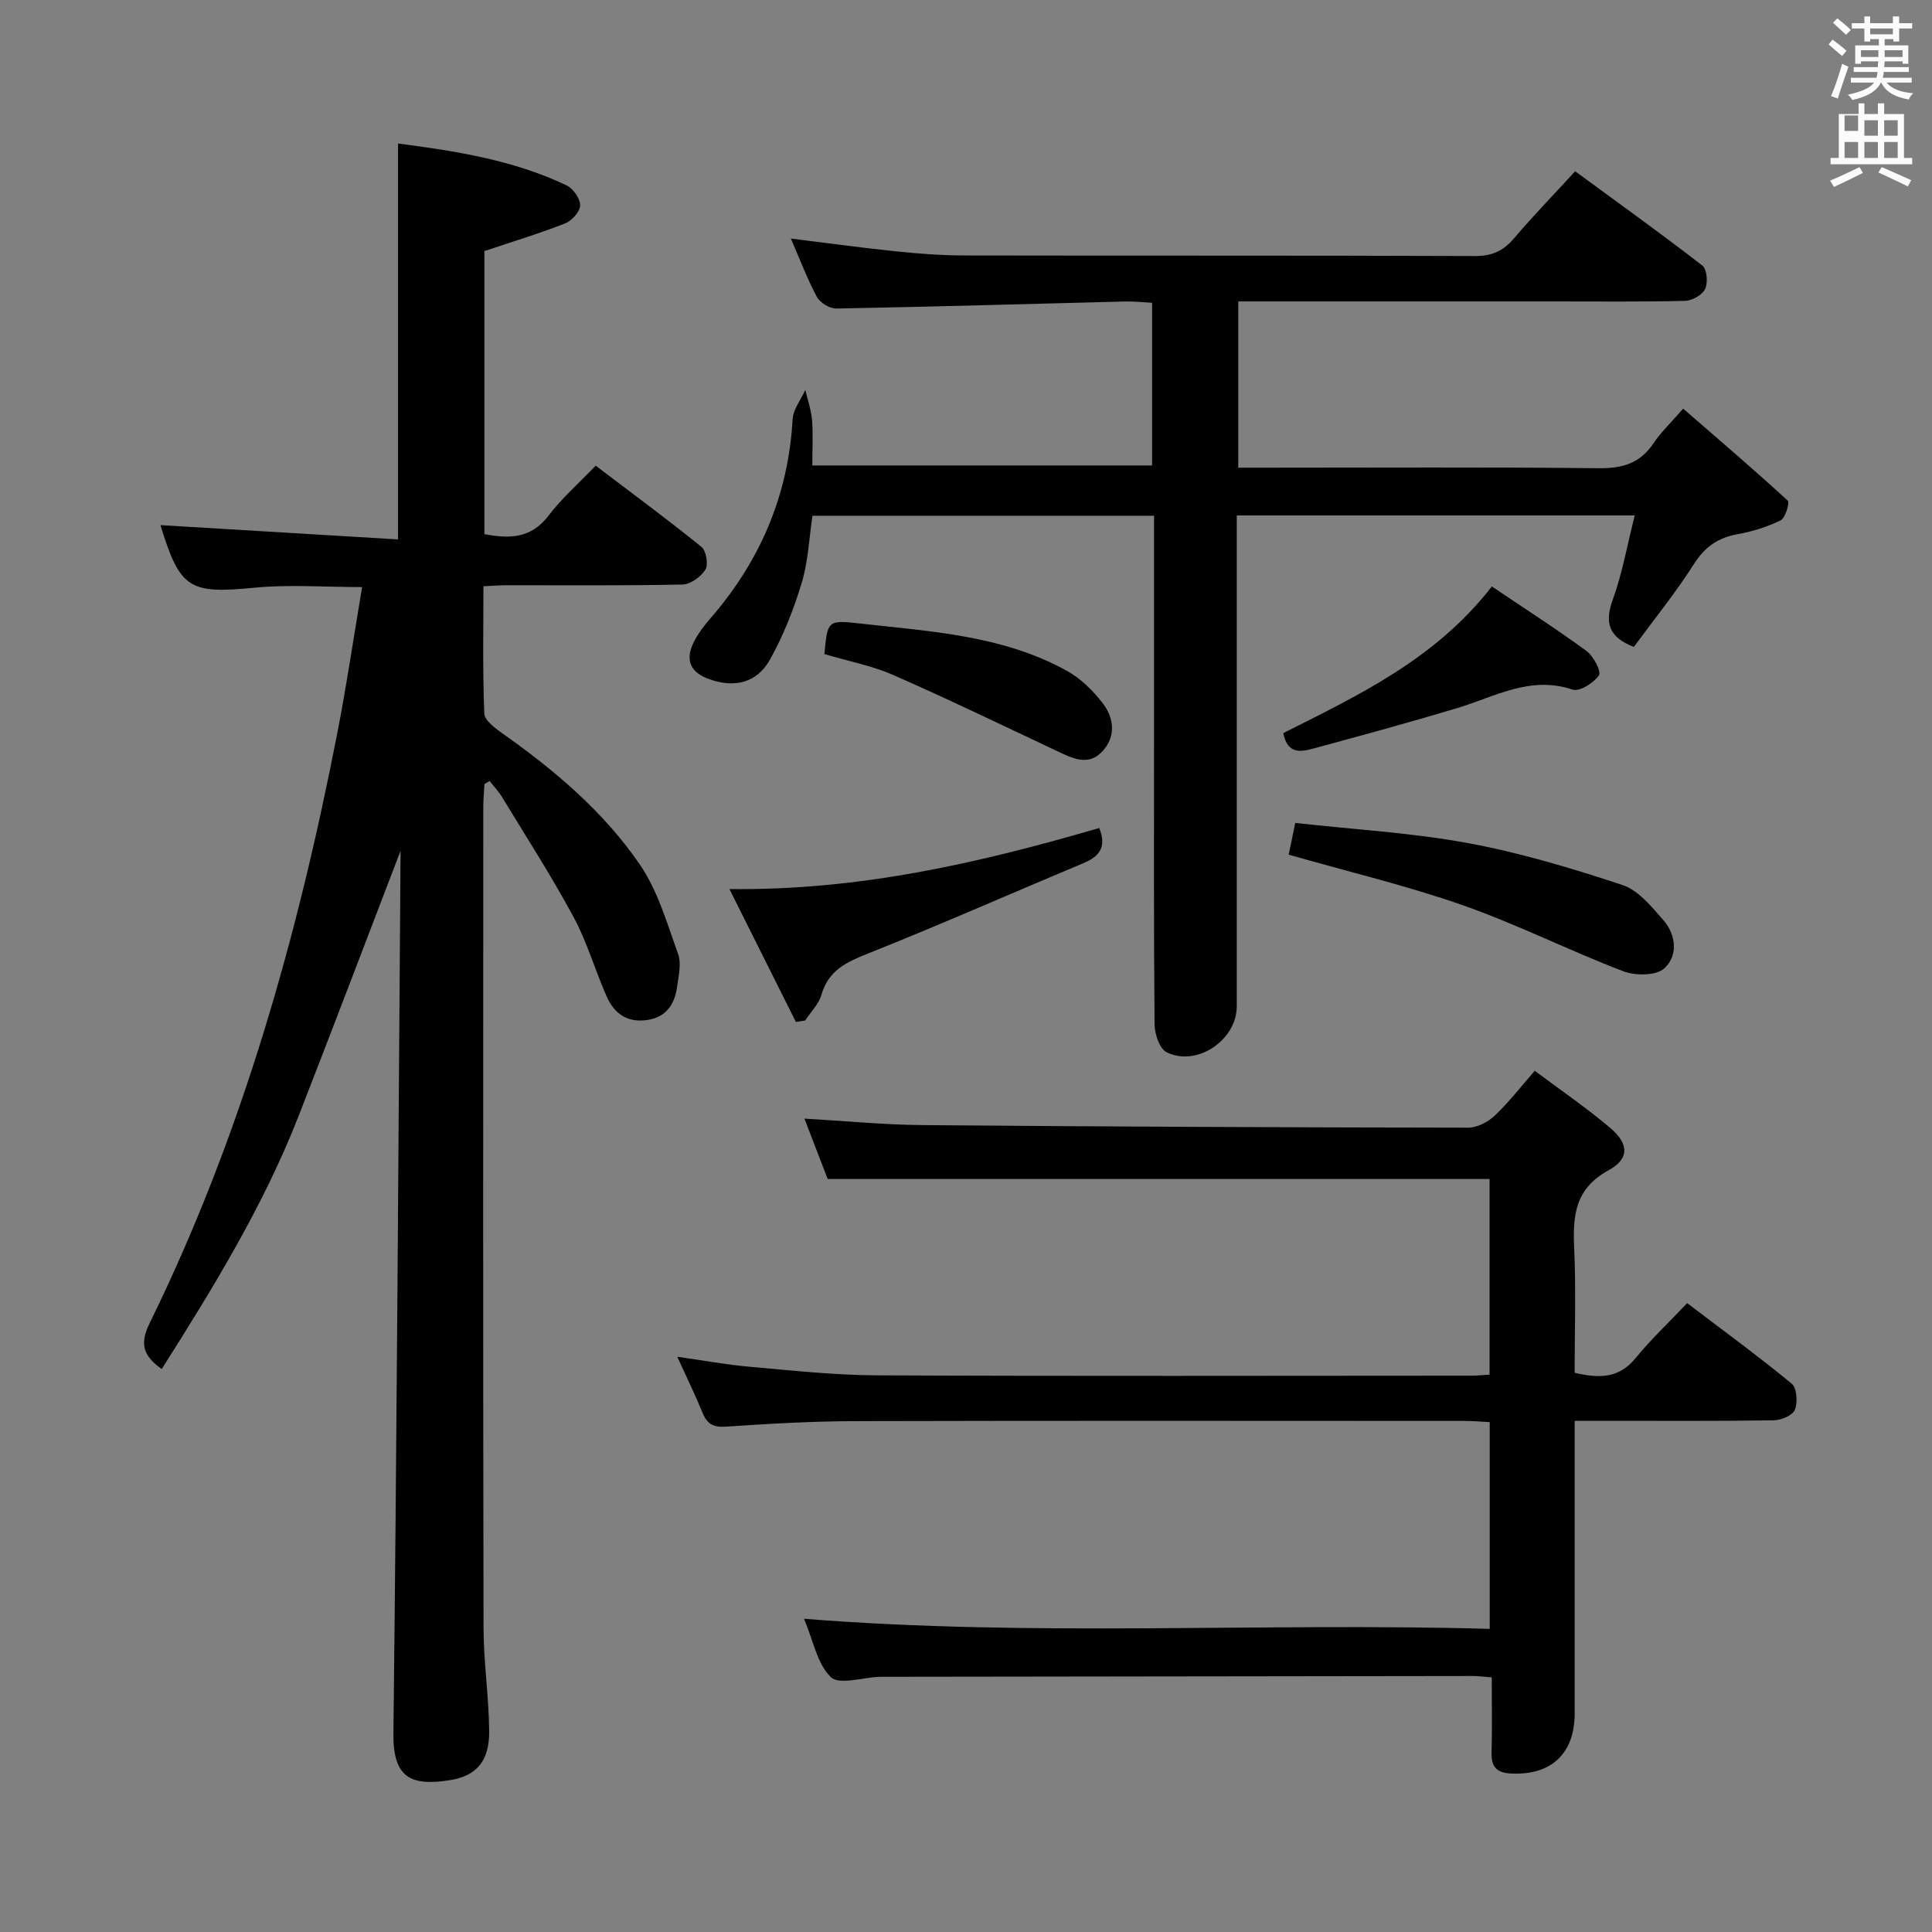 <svg enable-background="new 0 0 400 400" viewBox="0 0 400 400" xmlns="http://www.w3.org/2000/svg"><rect x="0" y="0" width="400" height="400" fill="#808080" stroke="none"/><path d="m378.6 9.2.8-1c.9.7 1.9 1.4 2.9 2.3l-.9 1.1c-1.1-.9-2-1.7-2.8-2.4zm.5 10.7c.9-2.1 1.6-4.3 2.3-6.7.4.2.8.4 1.3.6-.7 2.1-1.5 4.3-2.2 6.6zm.4-15.2.9-.9c1 .8 2 1.6 2.8 2.4l-1 1c-1-.9-1.9-1.8-2.7-2.5zm12.5-1.3h1.2v1.4h2.7v1.1h-2.7v2.7h-1.2v-.5h-1.8v1.3h4.9v3.8h-1.2v-.5h-3.7c0 .4-.1.9-.1 1.2h5.1v1h-5.2c0 .5-.1.9-.2 1.2h6v1h-5.2c1.1 1.3 2.9 2 5.5 2.2-.4.4-.7.8-.9 1.3-2.9-.5-4.8-1.6-5.7-3.5h-.1c-.8 1.7-2.7 2.9-5.9 3.6-.2-.4-.6-.8-.9-1.1 2.8-.6 4.6-1.4 5.4-2.5h-4.8v-1h5.3c.1-.3.2-.7.2-1.2h-4.9v-1h5c0-.4 0-.8.1-1.2h-3.6v.5h-1.2v-3.8h4.9v-1.3h-1.8v.5h-1.2v-2.7h-2.6v-1.1h2.6v-1.4h1.2v1.4h4.7v-1.4zm-6.7 8.4h3.6c0-.4 0-.9 0-1.4h-3.6zm1.9-4.7h4.7v-1.2h-4.7zm6.7 3.3h-3.7v1.4h3.7z" fill="#fafbfa"/><path d="m384.7 21.4h1.3v2.2h2.8v-2.2h1.3v2.2h4.1v9.1h1.7v1.3h-16.9v-1.3h1.7v-9.1h4.1v-2.2zm.3 13.2.7 1.2c-1.8.9-3.8 1.9-6 2.9-.2-.4-.5-.8-.8-1.3 2.4-1 4.4-2 6.1-2.8zm-3.1-7.5h2.8v-3.2h-2.8v4.2zm0 5.6h2.8v-3.3h-2.8zm4.1-4.6h2.8v-3.2h-2.8zm0 4.6h2.8v-3.3h-2.8zm3.6 1.9c2.1.9 4.1 1.8 6.1 2.7l-.7 1.3c-2.2-1.1-4.2-2-6.1-2.9zm3.3-9.7h-2.8v3.2h2.8zm-2.8 7.8h2.8v-3.3h-2.8z" fill="#fafbfa"/><g fill="#010000"><path d="m82.93 176.15c-7.01 18.24-13.97 36.64-21.13 54.96-7.24 18.51-17.57 35.37-28.32 52.34-3.64-2.64-4.72-4.98-2.52-9.46 19.09-38.89 30.71-80.19 38.94-122.55 1.89-9.74 3.33-19.57 5.07-29.89-7.76 0-15.04-.57-22.2.12-13.57 1.32-15.49.32-19.55-12.95 16.31.98 32.73 1.97 49.19 2.96 0-27.94 0-54.65 0-81.97 11.99 1.57 23.87 3.41 34.91 8.68 1.36.65 2.81 2.73 2.79 4.13-.02 1.3-1.71 3.19-3.1 3.73-5.37 2.11-10.91 3.78-16.72 5.73v58.61c5.2.99 9.69.92 13.31-3.87 2.69-3.56 6.13-6.55 9.73-10.31 7.52 5.71 14.83 11.1 21.88 16.8.99.8 1.49 3.65.84 4.71-.91 1.49-3.09 3.07-4.76 3.1-12.16.26-24.32.14-36.48.15-1.31 0-2.63.11-4.72.21 0 8.86-.18 17.61.18 26.35.06 1.44 2.26 3.05 3.78 4.13 10.81 7.64 20.92 16.18 28.4 27.1 3.74 5.45 5.66 12.22 7.94 18.55.72 1.99.1 4.55-.21 6.8-.49 3.57-2.17 6.24-6.11 6.86-4.09.64-6.86-1.26-8.42-4.76-2.43-5.45-4.07-11.3-6.89-16.53-4.55-8.45-9.77-16.54-14.75-24.75-.74-1.22-1.75-2.29-2.64-3.43-.36.21-.71.42-1.07.63-.08 1.57-.24 3.14-.24 4.71-.01 56.65-.06 113.29.05 169.94.01 7.13 1.1 14.25 1.17 21.38.06 6.08-2.46 9.32-8.16 10.21-8.01 1.24-11.78-.42-11.67-9.7.7-60.29 1.02-120.58 1.47-180.87.02-.65.01-1.31.01-1.85z"/><path d="m338.46 106.71c-28.03 0-54.96 0-82.4 0v5.66 95.97c0 7-8.3 12.64-14.55 9.5-1.46-.73-2.45-3.77-2.47-5.76-.18-19.66-.11-39.32-.11-58.98 0-15.32 0-30.63 0-46.32-23.56 0-46.82 0-70.72 0-.68 4.52-.87 9.36-2.21 13.85-1.65 5.49-3.8 10.94-6.59 15.94-2.71 4.85-7.36 5.9-12.53 4.06-3.98-1.41-5.13-3.99-3.19-7.79.89-1.75 2.14-3.37 3.44-4.87 10.26-11.83 16.08-25.42 16.97-41.15.12-2.07 1.71-4.05 2.63-6.08.48 2.07 1.22 4.12 1.39 6.22.24 2.97.06 5.97.06 9.41h70.34c0-10.92 0-21.98 0-33.68-1.71-.09-3.63-.31-5.53-.27-19.95.5-39.89 1.09-59.84 1.46-1.37.03-3.39-1.22-4.04-2.44-2.02-3.77-3.53-7.82-5.37-12.05 7.5.92 14.63 1.91 21.78 2.65 4.62.48 9.29.84 13.93.85 35.32.07 70.65-.02 105.97.12 3.54.01 5.87-1.1 8.08-3.71 3.87-4.56 8.05-8.86 12.62-13.84 8.87 6.51 17.73 12.86 26.35 19.53.95.74 1.17 3.56.55 4.86-.59 1.23-2.7 2.41-4.17 2.44-8.99.22-17.99.12-26.99.12-19.83 0-39.65 0-59.48 0-1.96 0-3.91 0-6.01 0v34.42h5.64c22.99 0 45.99-.14 68.98.11 4.94.06 8.6-1.02 11.38-5.21 1.45-2.19 3.43-4.04 6.11-7.13 7.36 6.39 14.62 12.59 21.65 19.05.45.41-.49 3.59-1.47 4.08-2.78 1.37-5.86 2.32-8.93 2.87-4.04.73-6.74 2.61-9 6.16-3.83 6-8.34 11.56-12.46 17.18-5.26-2.04-6.1-5.05-4.33-9.88 1.95-5.39 2.94-11.13 4.52-17.35z"/><path d="m166.47 335.15c47.72 3.8 94.67.76 141.96 2.09 0-14.39 0-28.29 0-42.81-1.65-.08-3.4-.24-5.16-.24-42-.01-83.99-.07-125.99.04-8.98.02-17.96.52-26.92 1.14-2.66.18-3.94-.51-4.9-2.86-1.5-3.67-3.25-7.24-5.24-11.61 5.4.76 10.15 1.65 14.95 2.07 8.77.77 17.57 1.74 26.36 1.78 40.99.19 81.99.08 122.99.07 1.15 0 2.31-.12 3.88-.21 0-13.5 0-26.9 0-40.51-45.38 0-90.91 0-137.04 0-1.39-3.61-3.04-7.91-4.81-12.5 8.46.48 16.48 1.28 24.51 1.34 37.64.32 75.29.48 112.94.53 1.85 0 4.07-1.18 5.47-2.49 2.89-2.72 5.33-5.91 8.29-9.28 5.29 3.96 10.66 7.62 15.6 11.8 3.88 3.29 4.06 6.39-.35 8.81-7.01 3.85-7.4 9.47-7.09 16.22.39 8.47.09 16.98.09 25.69 4.89 1.13 9.09 1.31 12.63-3.05 3.14-3.86 6.81-7.29 10.67-11.37 7.55 5.74 14.77 11.01 21.65 16.68 1.07.88 1.26 3.87.65 5.4-.46 1.16-2.84 2.16-4.38 2.18-11.66.18-23.33.1-34.99.1-1.81 0-3.63 0-6.22 0v5.55c0 18.33.01 36.66 0 54.99 0 8.38-4.84 12.87-13.12 12.49-2.96-.14-4.16-1.29-4.09-4.27.14-5.12.04-10.25.04-15.64-1.6-.12-2.72-.28-3.84-.28-40.66.04-81.32.1-121.98.16-.33 0-.67 0-1 .01-3.44.13-8.28 1.72-10 .07-2.84-2.72-3.64-7.54-5.56-12.09z"/><path d="m266.81 176.95c.34-1.62.76-3.66 1.36-6.57 12.09 1.35 24.05 2.02 35.73 4.17 10.85 2 21.52 5.21 32.01 8.68 3.29 1.09 6.04 4.48 8.49 7.3 2.65 3.04 3.03 7.38.18 9.96-1.71 1.54-6.02 1.55-8.53.59-11.15-4.27-21.88-9.68-33.13-13.64-11.54-4.05-23.5-6.89-36.11-10.49z"/><path d="m164.78 211.58c-4.45-8.89-8.89-17.78-13.76-27.51 27.12.33 52-5.49 76.57-12.64 1.57 3.96.03 5.89-3.24 7.26-14.83 6.2-29.54 12.71-44.47 18.66-4.53 1.8-8.33 3.49-9.81 8.6-.56 1.94-2.21 3.57-3.37 5.33-.64.1-1.28.2-1.92.3z"/><path d="m308.87 121.42c6.79 4.58 13.36 8.79 19.63 13.38 1.43 1.05 3.07 4.26 2.54 5.03-1.09 1.57-4.03 3.43-5.46 2.94-8.79-2.95-16.1 1.5-23.9 3.84-9.84 2.95-19.75 5.66-29.67 8.34-2.56.69-5.42 1.37-6.32-3.17 15.45-7.78 31.49-15.28 43.18-30.36z"/><path d="m170.69 135.42c.62-6.82.65-7.09 6.98-6.37 14.81 1.68 29.9 2.42 43.33 9.9 2.78 1.55 5.24 4.01 7.23 6.54 2.44 3.11 2.88 6.97.01 10.07-2.97 3.2-6.36 1.37-9.58-.15-11.25-5.3-22.44-10.71-33.82-15.7-4.37-1.9-9.16-2.81-14.15-4.29z"/></g></svg>